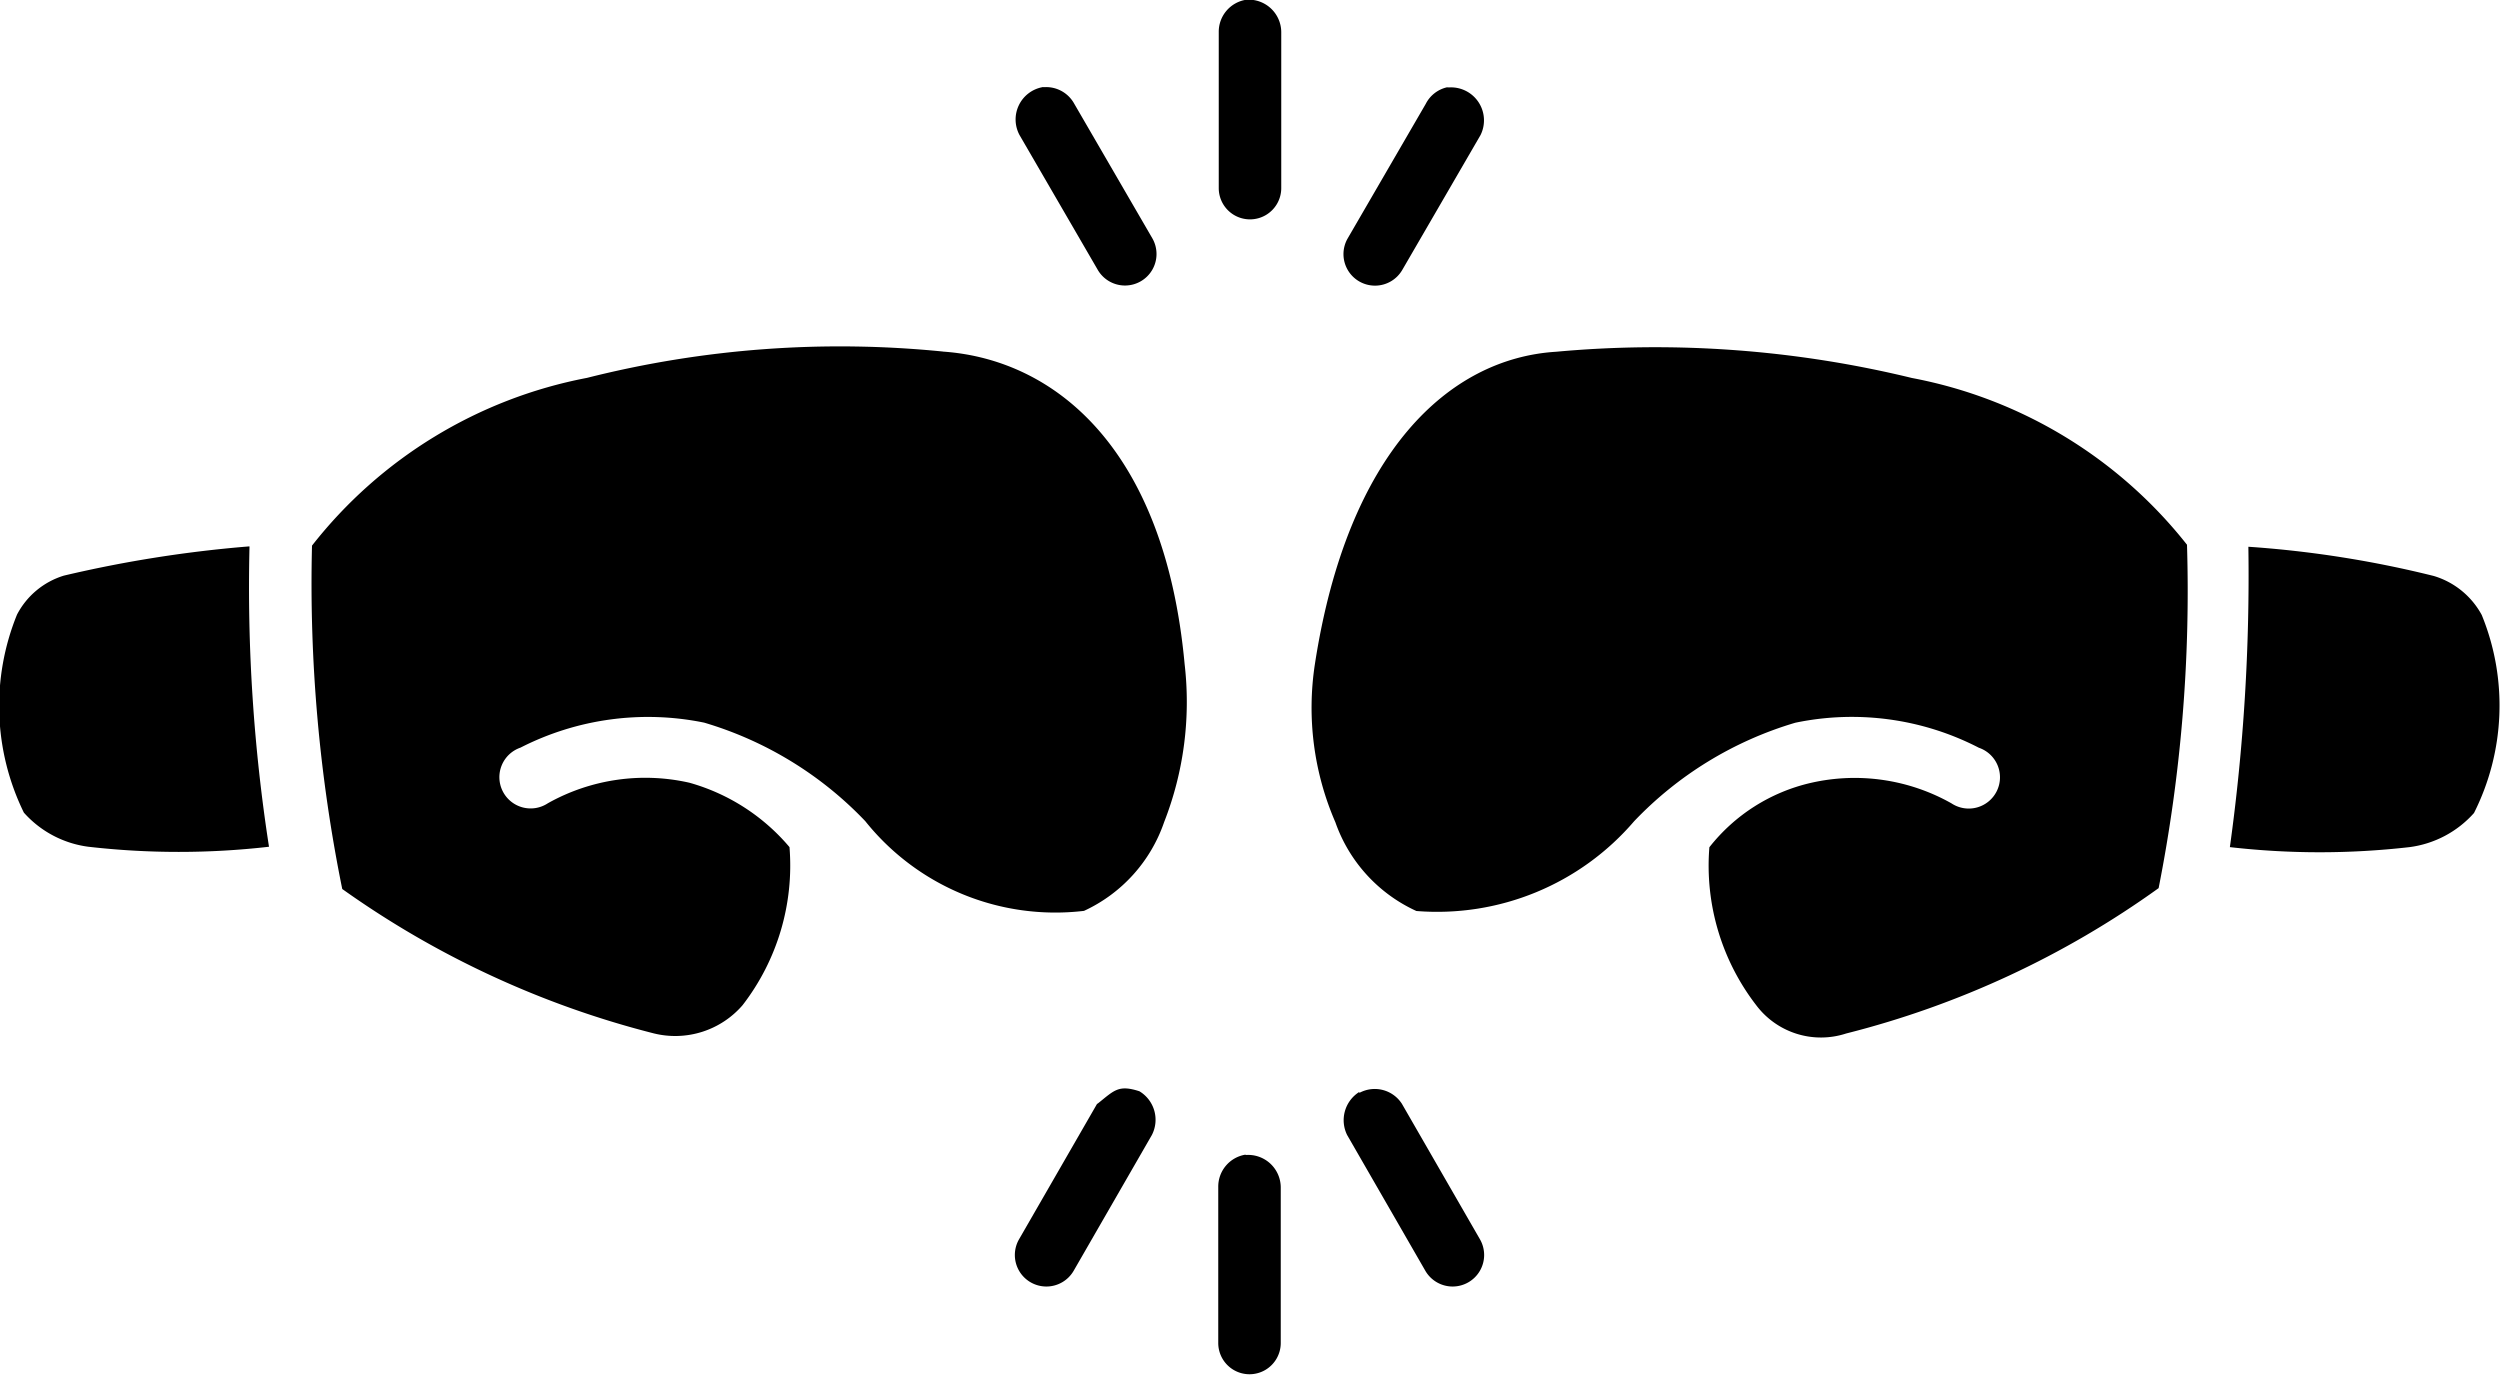 <svg xmlns="http://www.w3.org/2000/svg" width="20" height="11" viewBox="0 0 20 11">
  <g id="tna" transform="translate(-126.003 -156.802)">
    <path id="Path_23738" data-name="Path 23738" d="M135.972,156.8a.259.259,0,0,0-.219.258v1.249a.25.25,0,1,0,.5,0v-1.249a.261.261,0,0,0-.281-.258Zm-1.633.7a.263.263,0,0,0-.18.382l.625,1.077a.252.252,0,0,0,.438-.25l-.625-1.077a.256.256,0,0,0-.234-.133h-.023Zm3.242,0a.254.254,0,0,0-.172.133l-.625,1.077a.252.252,0,0,0,.438.25l.625-1.077a.264.264,0,0,0-.242-.382h-.023Zm-4.031,2.115c.885.063,1.77.765,1.93,2.5a2.635,2.635,0,0,1-.164,1.264,1.217,1.217,0,0,1-.641.71,1.947,1.947,0,0,1-1.75-.718,2.927,2.927,0,0,0-1.289-.788,2.242,2.242,0,0,0-1.469.2.25.25,0,1,0,.219.445,1.594,1.594,0,0,1,1.133-.164,1.621,1.621,0,0,1,.8.515,1.828,1.828,0,0,1-.375,1.264.712.712,0,0,1-.711.226,7.457,7.457,0,0,1-2.492-1.155,12.279,12.279,0,0,1-.242-2.747,3.67,3.67,0,0,1,2.2-1.342,8.257,8.257,0,0,1,2.844-.211Zm7.749.211a3.672,3.672,0,0,1,2.2,1.334,12.256,12.256,0,0,1-.227,2.747,7.373,7.373,0,0,1-2.5,1.163.648.648,0,0,1-.719-.226,1.828,1.828,0,0,1-.375-1.264,1.444,1.444,0,0,1,.812-.515,1.574,1.574,0,0,1,1.125.164.25.25,0,1,0,.219-.445,2.214,2.214,0,0,0-1.469-.2,2.929,2.929,0,0,0-1.289.788,2.075,2.075,0,0,1-1.742.718,1.226,1.226,0,0,1-.648-.71,2.3,2.3,0,0,1-.164-1.264c.261-1.7,1.074-2.447,1.93-2.5a8.694,8.694,0,0,1,2.851.211Zm-13.3,1.35a13.55,13.55,0,0,0,.156,2.4,6.352,6.352,0,0,1-1.445,0,.835.835,0,0,1-.516-.273,1.94,1.94,0,0,1-.055-1.584.631.631,0,0,1,.375-.312,9.94,9.94,0,0,1,1.484-.234Zm15.991,0a8.525,8.525,0,0,1,1.484.234.647.647,0,0,1,.383.312,1.913,1.913,0,0,1-.062,1.584.834.834,0,0,1-.516.273,6.31,6.31,0,0,1-1.437,0,15.787,15.787,0,0,0,.148-2.4Zm-9.21,4.456-.625,1.085a.252.252,0,0,0,.438.25l.625-1.085a.266.266,0,0,0-.1-.35c-.168-.054-.2-.008-.335.1Zm2.095-.093a.267.267,0,0,0-.095.343l.625,1.085a.252.252,0,0,0,.438-.25l-.625-1.085A.258.258,0,0,0,136.88,165.544Zm-.907.5a.259.259,0,0,0-.219.258v1.249a.25.25,0,1,0,.5,0V166.3a.261.261,0,0,0-.281-.258Z" transform="translate(0 0)"/>
  </g>
</svg>
